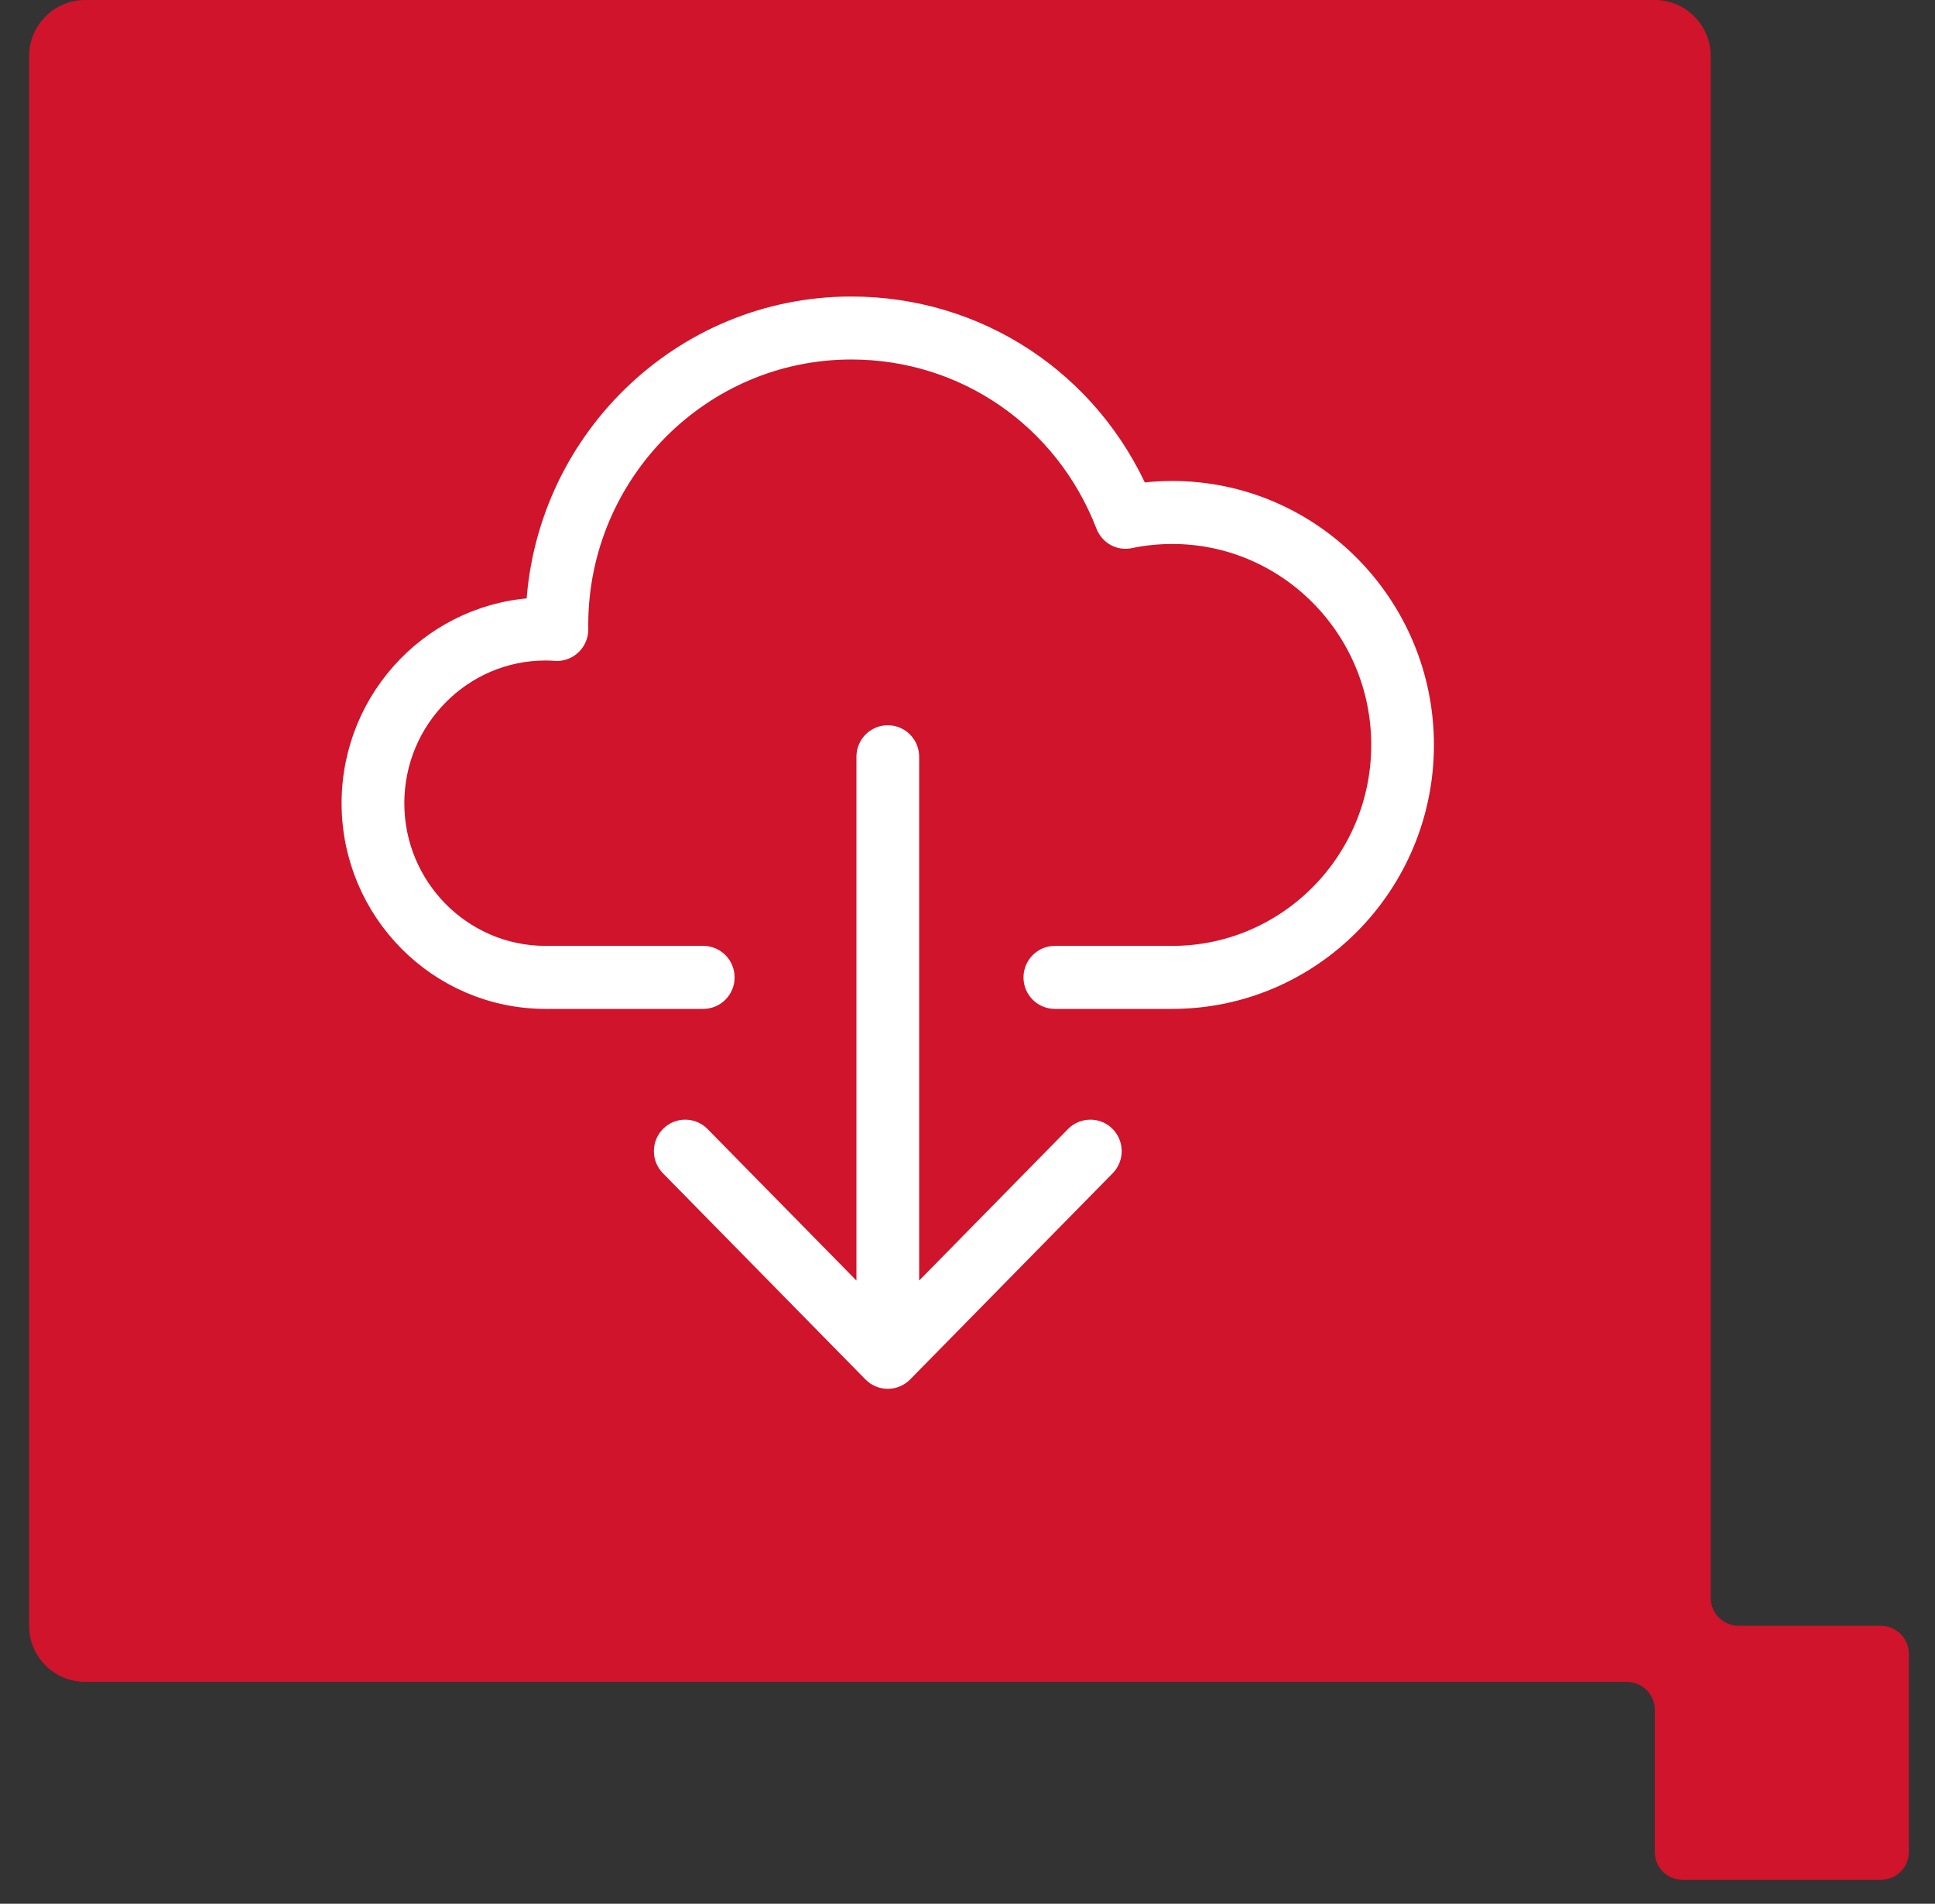 <svg width="62" height="61" viewBox="0 0 62 61" fill="none" xmlns="http://www.w3.org/2000/svg">
<rect x="0" y="0" width="62" height="61" fill="#333333" stroke="none"/>
<g id="Group 2759">
<g id="Group 3982">
<path id="Path 1004" d="M60.261 52.093H55.708C55.216 52.093 54.814 51.693 54.814 51.197V1.798C54.814 0.809 54.012 0 53.022 0H2.729C1.737 0 0.932 0.809 0.932 1.798V52.093C0.932 53.084 1.737 53.891 2.729 53.891H52.12C52.618 53.891 53.022 54.288 53.022 54.79V59.341C53.022 59.837 53.419 60.234 53.913 60.234H60.261C60.759 60.234 61.162 59.837 61.162 59.341V52.992C61.162 52.496 60.759 52.093 60.261 52.093Z" fill="#CF142B"/>
<g id="Group 2139">
<path id="Path 269" d="M28.446 44.001C28.311 44.001 28.182 43.946 28.087 43.85L21.598 37.243C21.401 37.044 21.403 36.721 21.601 36.523C21.799 36.324 22.118 36.328 22.315 36.527L27.941 42.254V24.248C27.941 23.966 28.166 23.738 28.446 23.738C28.724 23.738 28.951 23.966 28.951 24.248V42.254L34.577 36.526C34.774 36.329 35.093 36.324 35.292 36.523C35.489 36.723 35.491 37.044 35.295 37.243L28.804 43.851C28.708 43.946 28.581 44.001 28.446 44.001ZM37.561 31.827H33.799C33.52 31.827 33.294 31.599 33.294 31.318C33.294 31.037 33.52 30.808 33.799 30.808H37.561C41.353 30.808 44.436 27.696 44.436 23.87C44.436 20.043 41.353 16.93 37.561 16.93C37.088 16.93 36.62 16.978 36.17 17.072C35.925 17.129 35.688 16.99 35.598 16.758C34.25 13.271 30.984 11.019 27.277 11.019C22.354 11.019 18.348 15.062 18.348 20.031L18.35 20.161C18.352 20.303 18.294 20.439 18.193 20.537C18.09 20.636 17.952 20.688 17.813 20.677C17.702 20.669 17.592 20.664 17.48 20.664C14.708 20.664 12.455 22.939 12.455 25.737C12.455 28.534 14.708 30.808 17.48 30.808H22.533C22.813 30.808 23.038 31.037 23.038 31.318C23.038 31.599 22.813 31.827 22.533 31.827H17.48C14.152 31.827 11.445 29.094 11.445 25.737C11.445 22.423 14.08 19.719 17.347 19.647C17.549 14.29 21.927 10.001 27.277 10.001C31.264 10.001 34.792 12.341 36.379 16C36.766 15.941 37.162 15.911 37.561 15.911C41.909 15.911 45.445 19.482 45.445 23.87C45.445 28.257 41.909 31.827 37.561 31.827Z" fill="white" stroke="white"/>
</g>
</g>
</g>
</svg>
